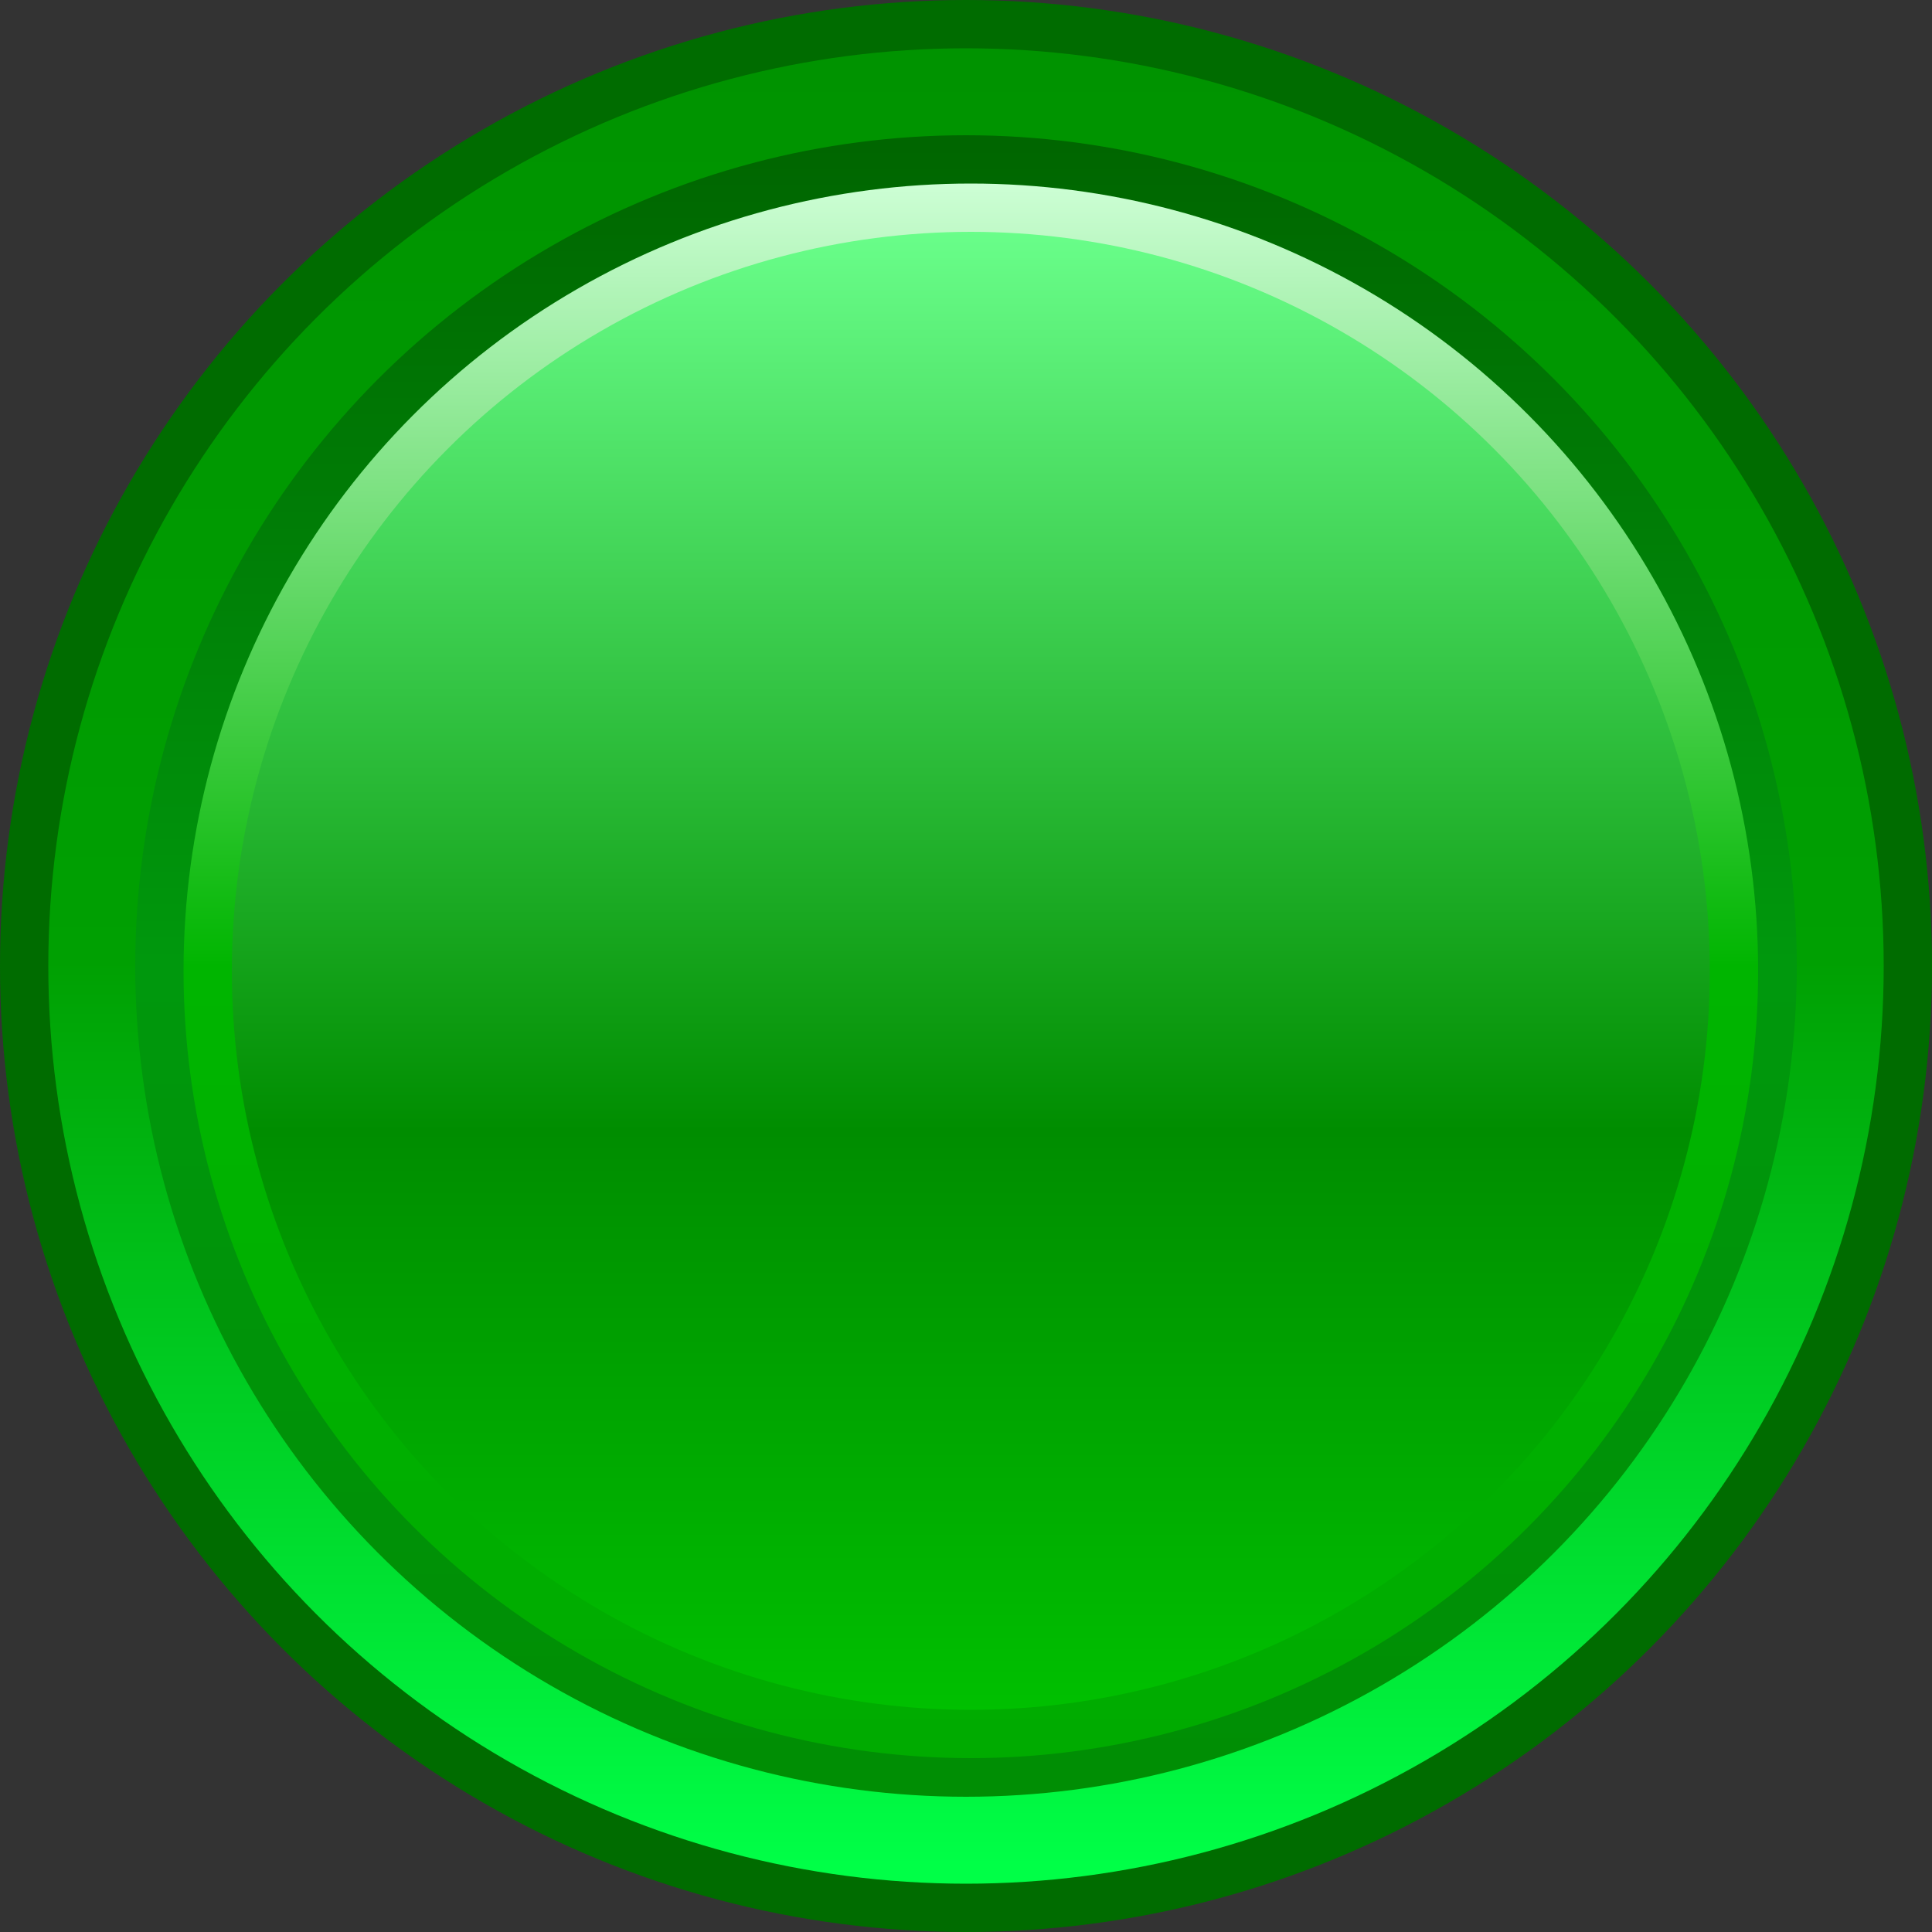 <svg viewBox="0 0 200 200" xmlns="http://www.w3.org/2000/svg" xml:space="preserve" style="fill-rule:evenodd;clip-rule:evenodd;stroke-linejoin:round;stroke-miterlimit:2"><rect x="0" y="0" width="200" height="200" fill="#333333" stroke="none"/><circle cx="100" cy="100" r="100" style="fill:#006c00"/><circle cx="100" cy="100" r="95" style="fill:url(#a)"/><circle cx="100" cy="100" r="86" style="fill:url(#b)"/><circle cx="100.5" cy="100.5" r="81.5" style="fill:url(#c)"/><circle cx="100.5" cy="100.5" r="76.5" style="fill:url(#d)"/><defs><linearGradient id="a" x1="0" y1="0" x2="1" y2="0" gradientUnits="userSpaceOnUse" gradientTransform="matrix(0 189 -189 0 99 5)"><stop offset="0" style="stop-color:#009300;stop-opacity:1"/><stop offset=".5" style="stop-color:#00a002;stop-opacity:1"/><stop offset="1" style="stop-color:#00ff47;stop-opacity:1"/></linearGradient><linearGradient id="b" x1="0" y1="0" x2="1" y2="0" gradientUnits="userSpaceOnUse" gradientTransform="matrix(0 171.095 -171.095 0 99.095 14)"><stop offset="0" style="stop-color:#060;stop-opacity:1"/><stop offset=".5" style="stop-color:#00980d;stop-opacity:1"/><stop offset="1" style="stop-color:#008e04;stop-opacity:1"/></linearGradient><linearGradient id="c" x1="0" y1="0" x2="1" y2="0" gradientUnits="userSpaceOnUse" gradientTransform="matrix(0 162.142 -162.142 0 99.642 19)"><stop offset="0" style="stop-color:#cfffd7;stop-opacity:1"/><stop offset=".5" style="stop-color:#00b500;stop-opacity:1"/><stop offset="1" style="stop-color:#00ab00;stop-opacity:1"/></linearGradient><linearGradient id="d" x1="0" y1="0" x2="1" y2="0" gradientUnits="userSpaceOnUse" gradientTransform="matrix(0 152.195 -152.195 0 99.695 24)"><stop offset="0" style="stop-color:#6aff8b;stop-opacity:1"/><stop offset=".61" style="stop-color:#008d00;stop-opacity:1"/><stop offset="1" style="stop-color:#00c000;stop-opacity:1"/></linearGradient></defs></svg>